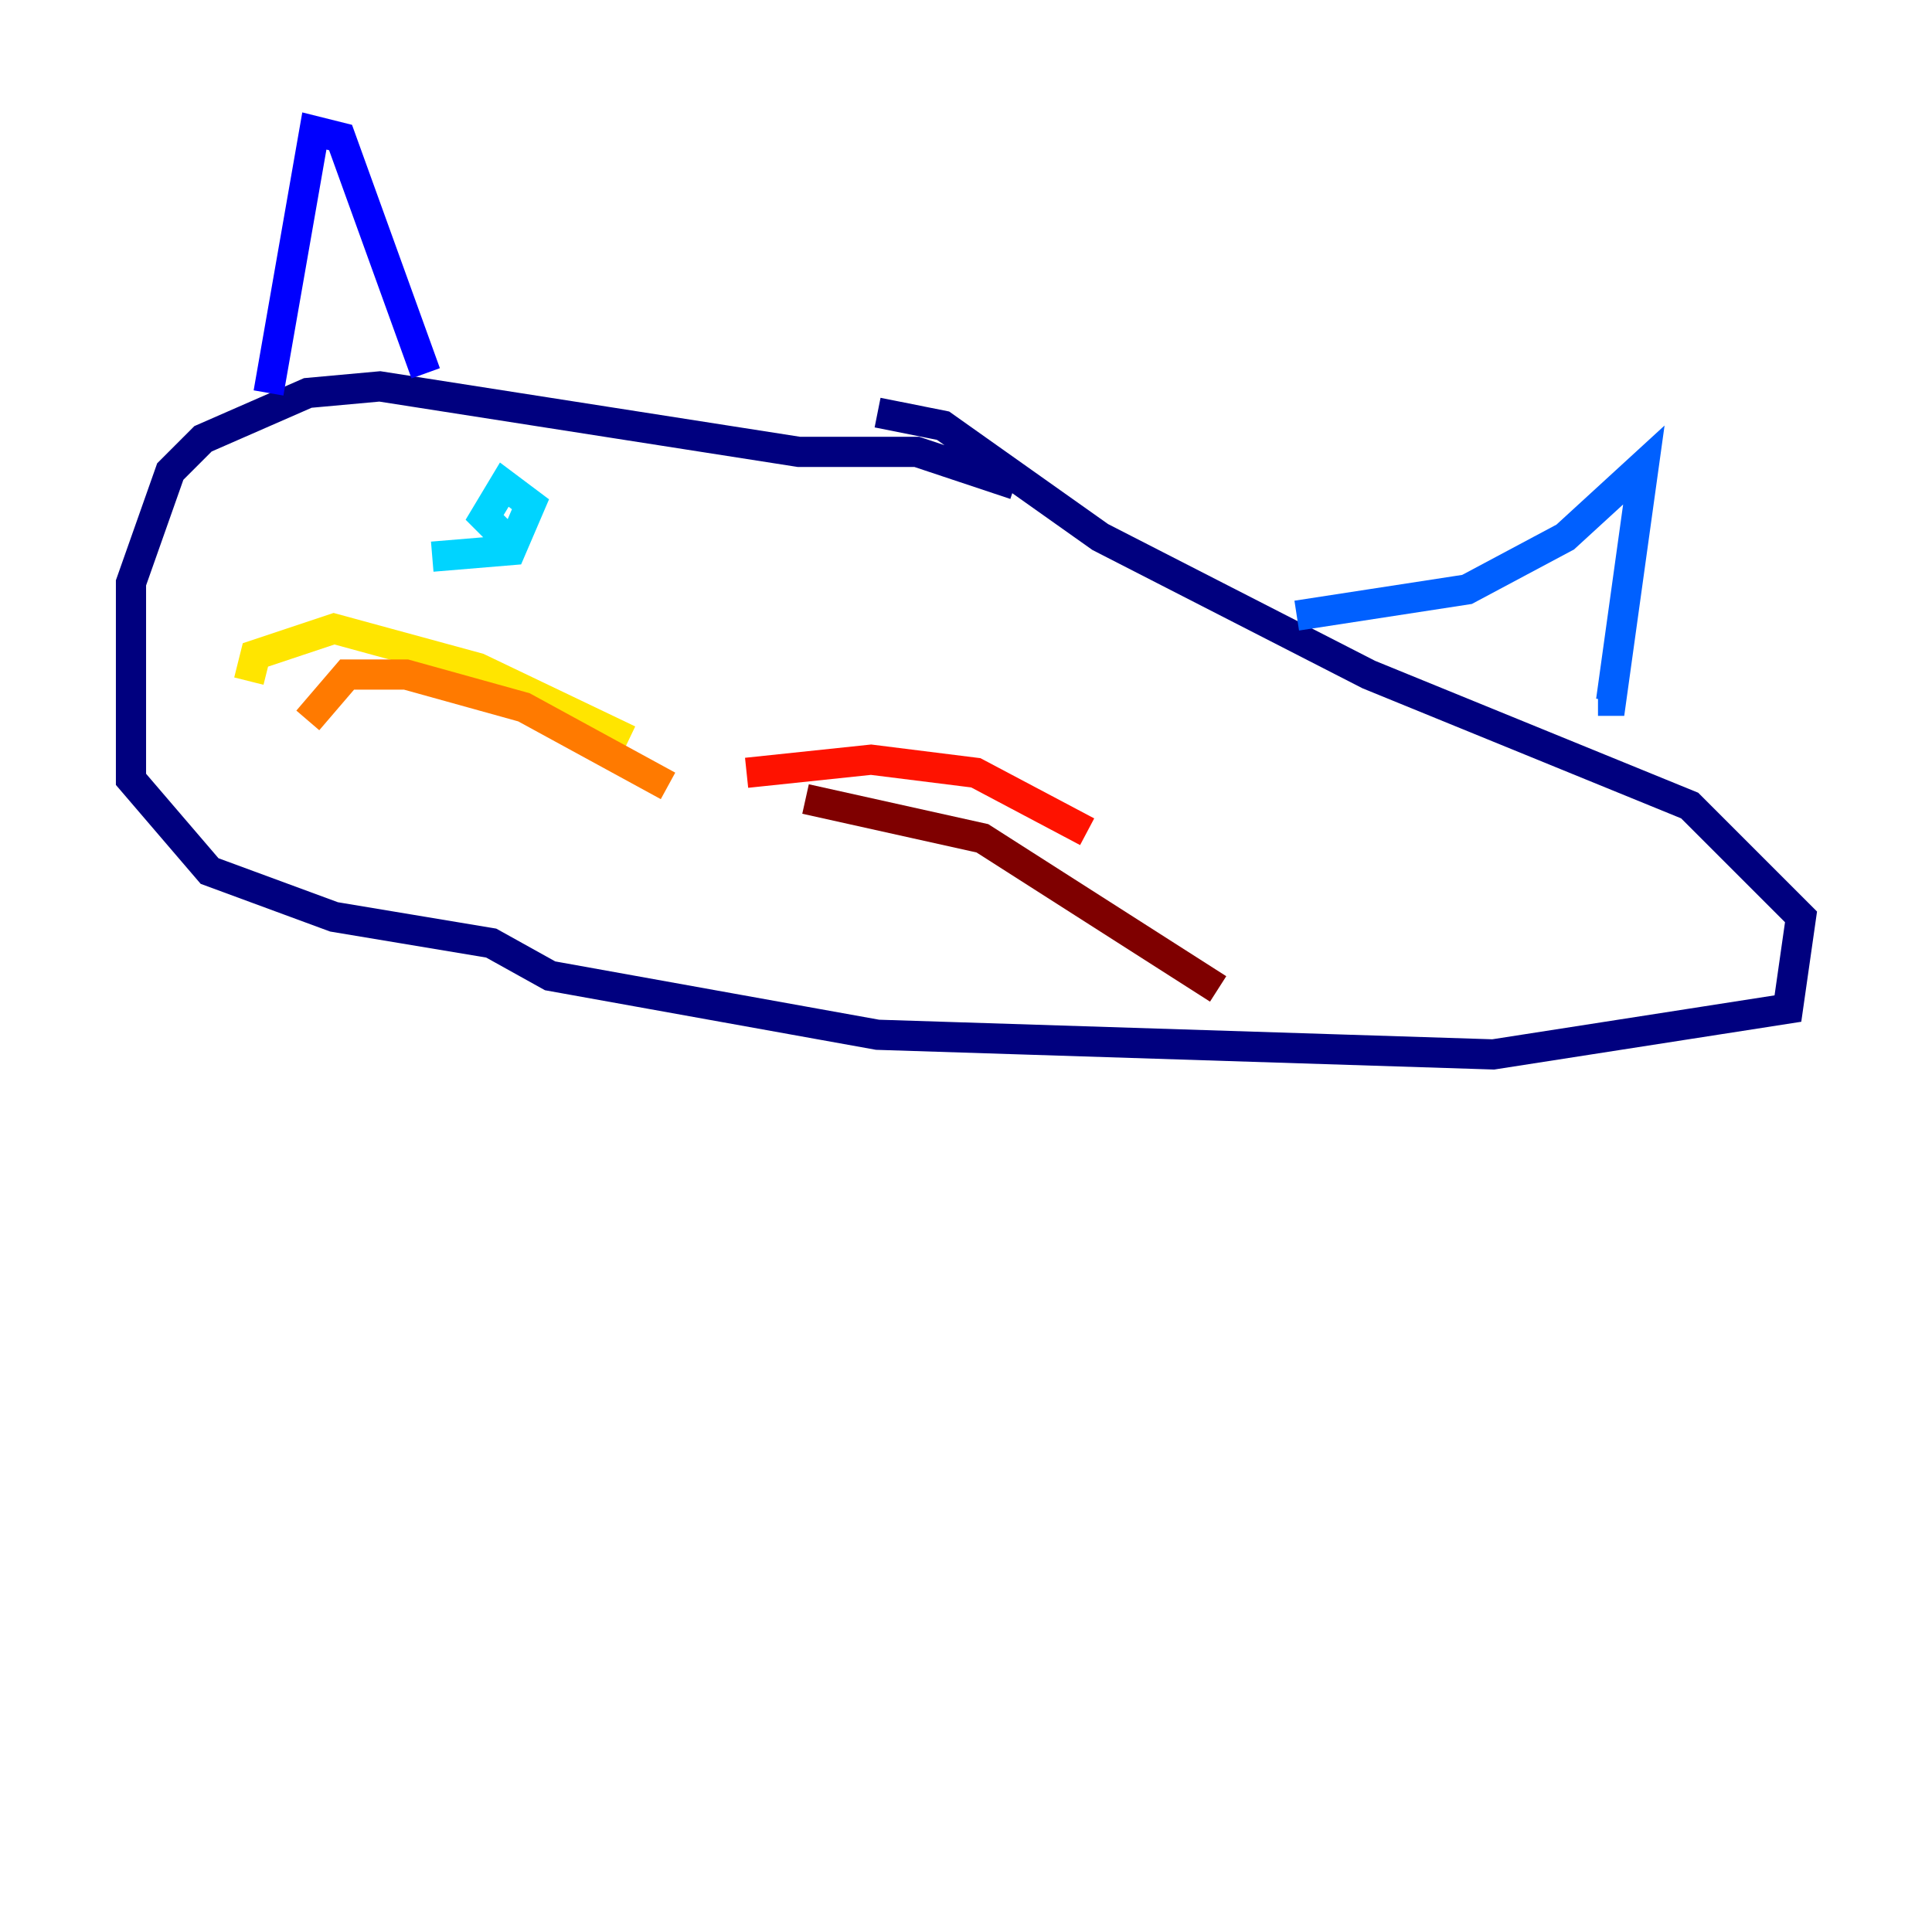 <?xml version="1.0" encoding="utf-8" ?>
<svg baseProfile="tiny" height="128" version="1.2" viewBox="0,0,128,128" width="128" xmlns="http://www.w3.org/2000/svg" xmlns:ev="http://www.w3.org/2001/xml-events" xmlns:xlink="http://www.w3.org/1999/xlink"><defs /><polyline fill="none" points="67.254,32.108 60.746,29.939 52.936,29.939 25.166,25.6 20.393,26.034 13.451,29.071 11.281,31.241 8.678,38.617 8.678,51.634 13.885,57.709 22.129,60.746 32.542,62.481 36.447,64.651 58.142,68.556 98.929,69.858 118.454,66.82 119.322,60.746 111.946,53.37 90.685,44.691 72.895,35.58 62.481,28.203 58.142,27.336" stroke="#00007f" stroke-width="2" /><polyline fill="none" points="17.79,26.034 20.827,8.678 22.563,9.112 28.203,24.732" stroke="#0000fe" stroke-width="2" /><polyline fill="none" points="85.912,40.786 97.193,39.051 103.702,35.58 108.909,30.807 106.739,46.427 105.871,46.427" stroke="#0060ff" stroke-width="2" /><polyline fill="none" points="28.637,36.881 33.844,36.447 35.146,33.41 33.41,32.108 32.108,34.278 33.41,35.58" stroke="#00d4ff" stroke-width="2" /><polyline fill="none" points="45.125,50.332 45.125,50.332" stroke="#4cffaa" stroke-width="2" /><polyline fill="none" points="45.125,50.332 45.125,50.332" stroke="#aaff4c" stroke-width="2" /><polyline fill="none" points="41.654,49.031 31.675,44.258 22.129,41.654 16.922,43.39 16.488,45.125" stroke="#ffe500" stroke-width="2" /><polyline fill="none" points="44.258,52.068 34.712,46.861 26.902,44.691 22.997,44.691 20.393,47.729" stroke="#ff7a00" stroke-width="2" /><polyline fill="none" points="49.464,51.2 57.709,50.332 64.651,51.2 72.027,55.105" stroke="#fe1200" stroke-width="2" /><polyline fill="none" points="53.37,52.936 65.085,55.539 80.705,65.519" stroke="#7f0000" stroke-width="2" /></svg>